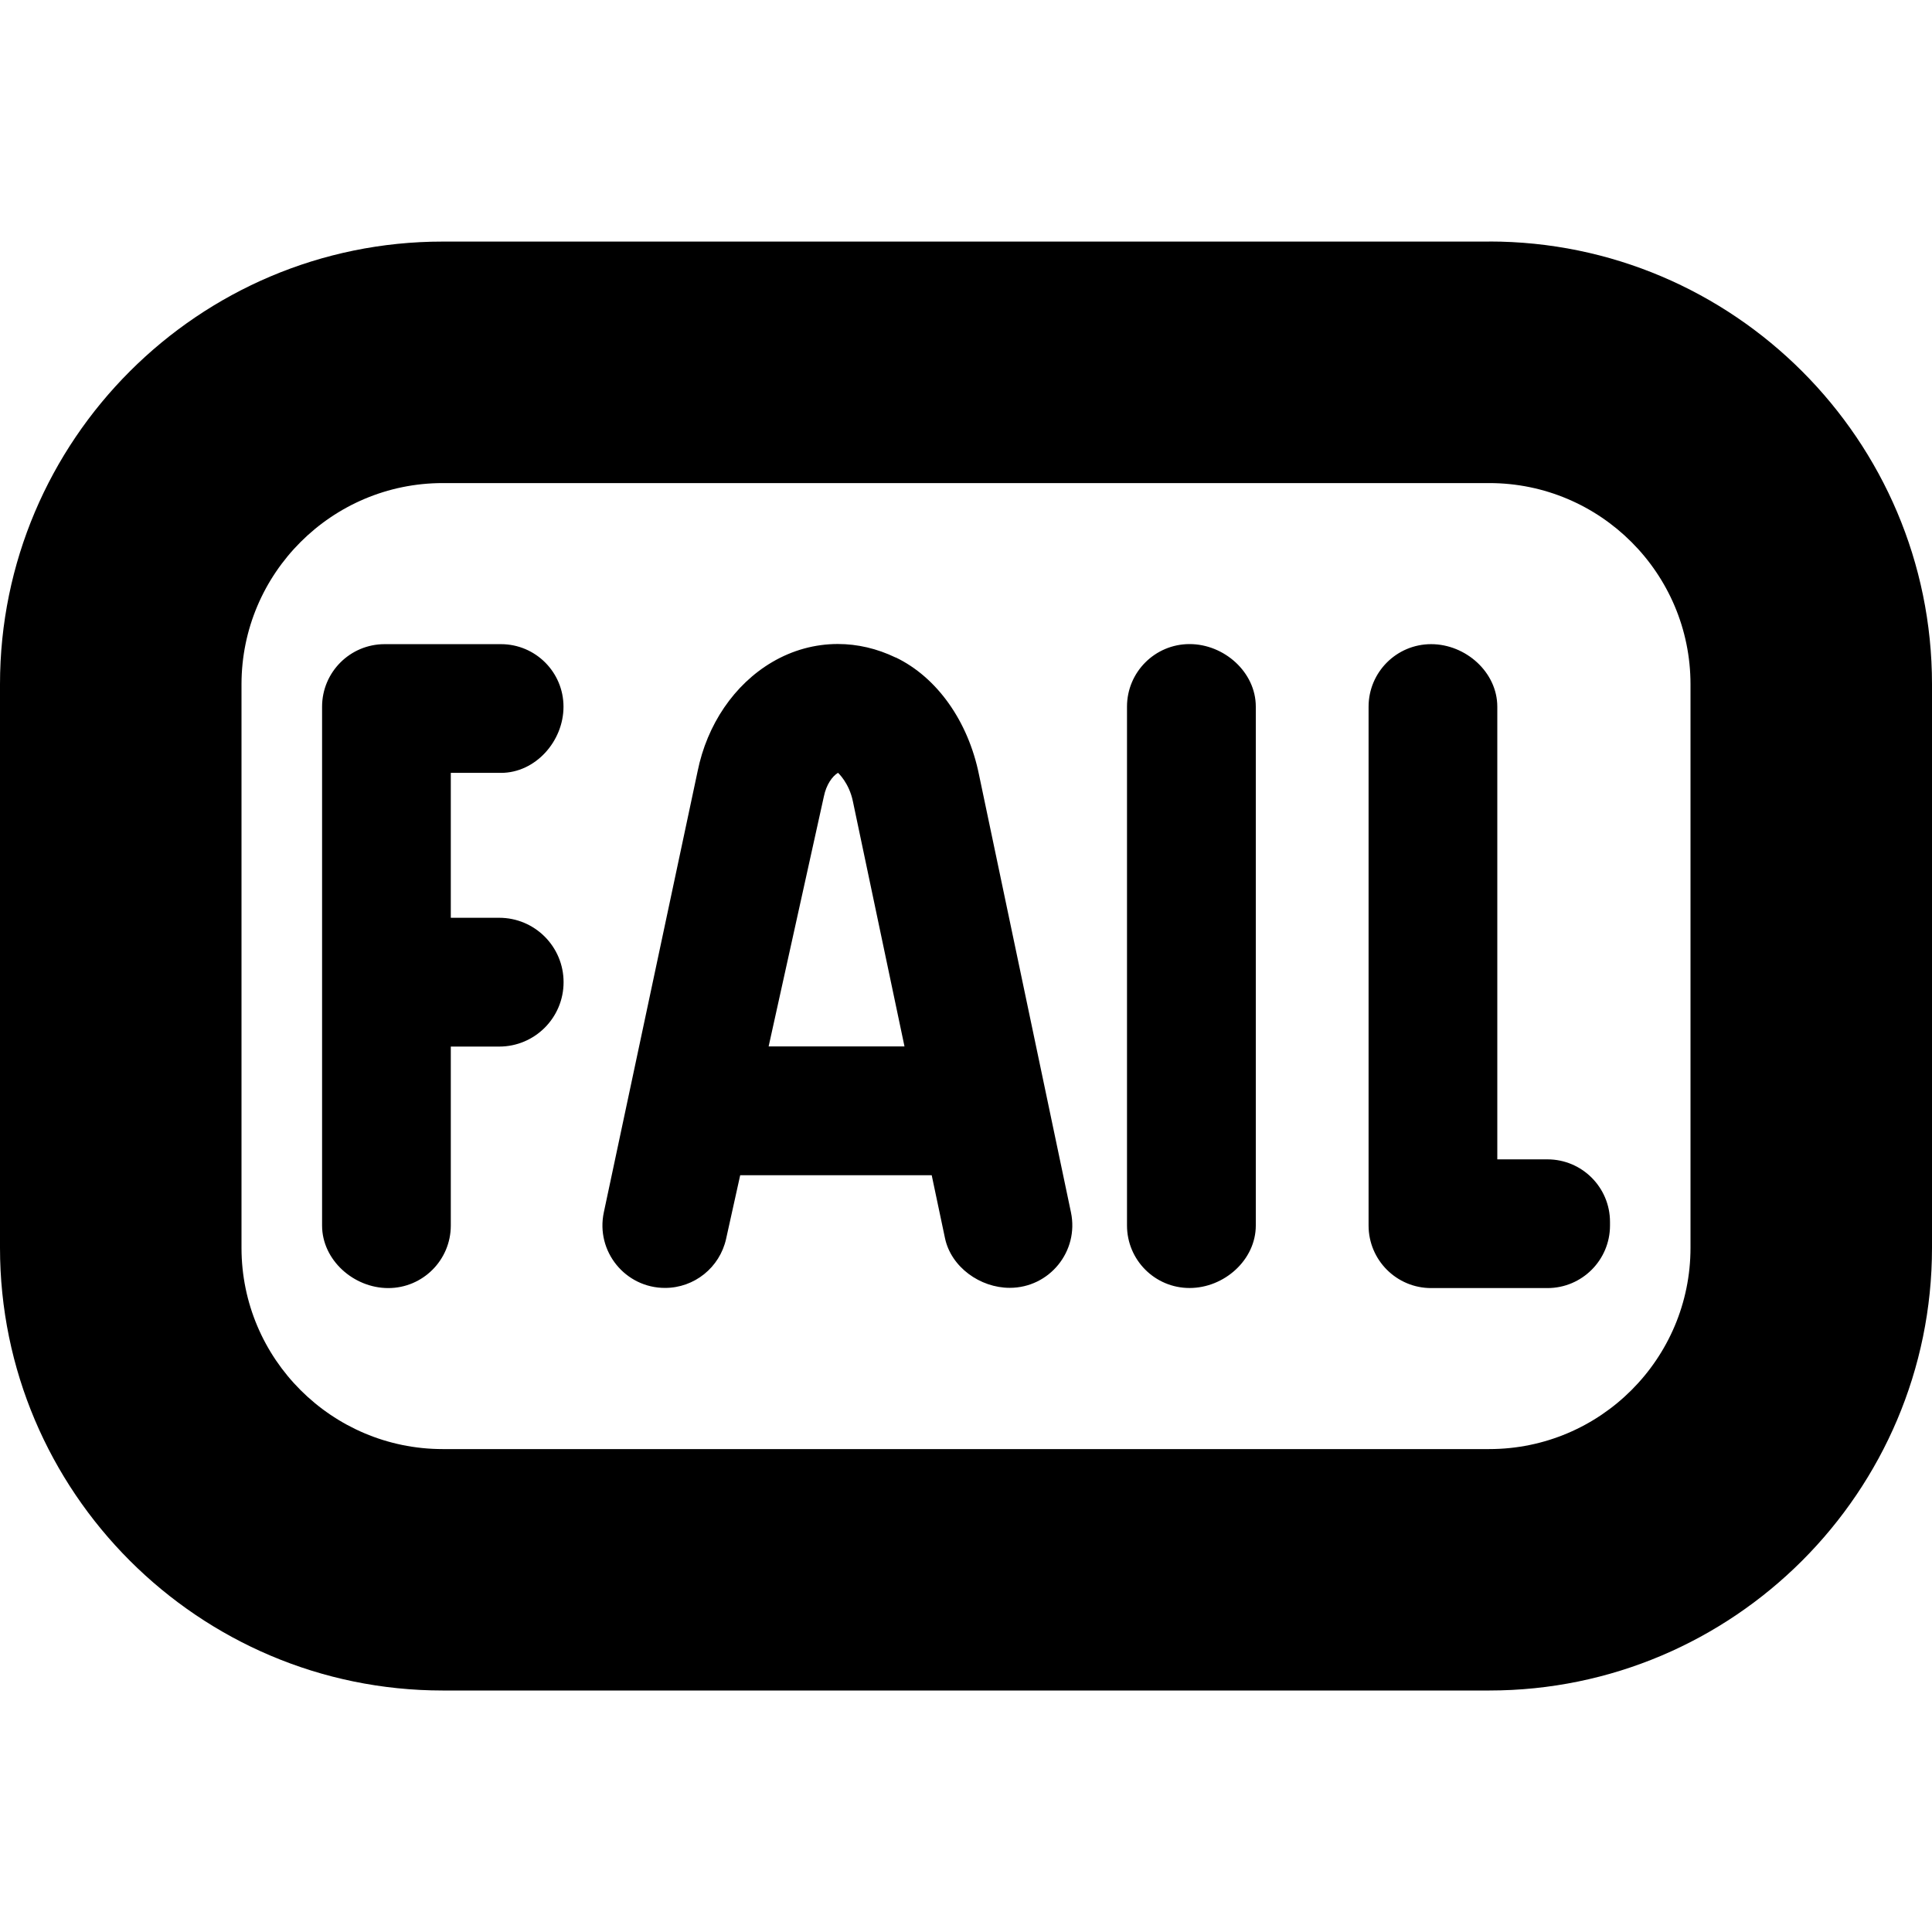 <?xml version="1.0" encoding="UTF-8"?>
<svg xmlns="http://www.w3.org/2000/svg" id="Layer_1" data-name="Layer 1" viewBox="0 0 24 24">
  <path d="m11.126,8.168c-.232-.112-.476-.168-.718-.168-.282,0-.561.075-.816.225-.471.277-.809.776-.926,1.356l-1.165,5.479c-.103.484.266.939.76.939.365,0,.68-.254.759-.61l.175-.79h2.379l.165.782c.076.36.437.617.804.617.494,0,.862-.454.761-.937l-1.142-5.435c-.135-.668-.523-1.213-1.035-1.459Zm-1.578,4.832l.686-3.104c.03-.149.105-.253.176-.296,0,0,.138.124.185.355l.641,3.044h-1.688Zm-3.948-3.4v1.801h.601c.442,0,.8.358.8.8s-.358.8-.8.8h-.601v2.223c0,.429-.348.777-.777.777s-.822-.348-.822-.777v-6.445c0-.429.348-.777.777-.777h1.445c.429,0,.777.348.777.777s-.348.822-.777.822h-.623Zm10-.822v6.445c0,.429-.393.777-.823.777s-.777-.348-.777-.777v-6.445c0-.429.348-.777.777-.777s.823.348.823.777Zm2.9-5.777H5.5C2.467,3,0,5.468,0,8.5v7c0,3.032,2.467,5.5,5.5,5.5h13c3.032,0,5.5-2.468,5.5-5.5v-7c0-3.032-2.468-5.5-5.5-5.5Zm2.5,12.5c0,1.379-1.121,2.5-2.5,2.5H5.5c-1.378,0-2.5-1.121-2.5-2.5v-7c0-1.379,1.122-2.5,2.5-2.5h13c1.379,0,2.5,1.121,2.5,2.5v7Zm-1-.322v.045c0,.429-.348.777-.777.777h-1.445c-.429,0-.777-.348-.777-.777v-6.445c0-.429.348-.777.777-.777s.822.348.822.777v5.623h.623c.429,0,.777.348.777.777Z"/>
</svg>
